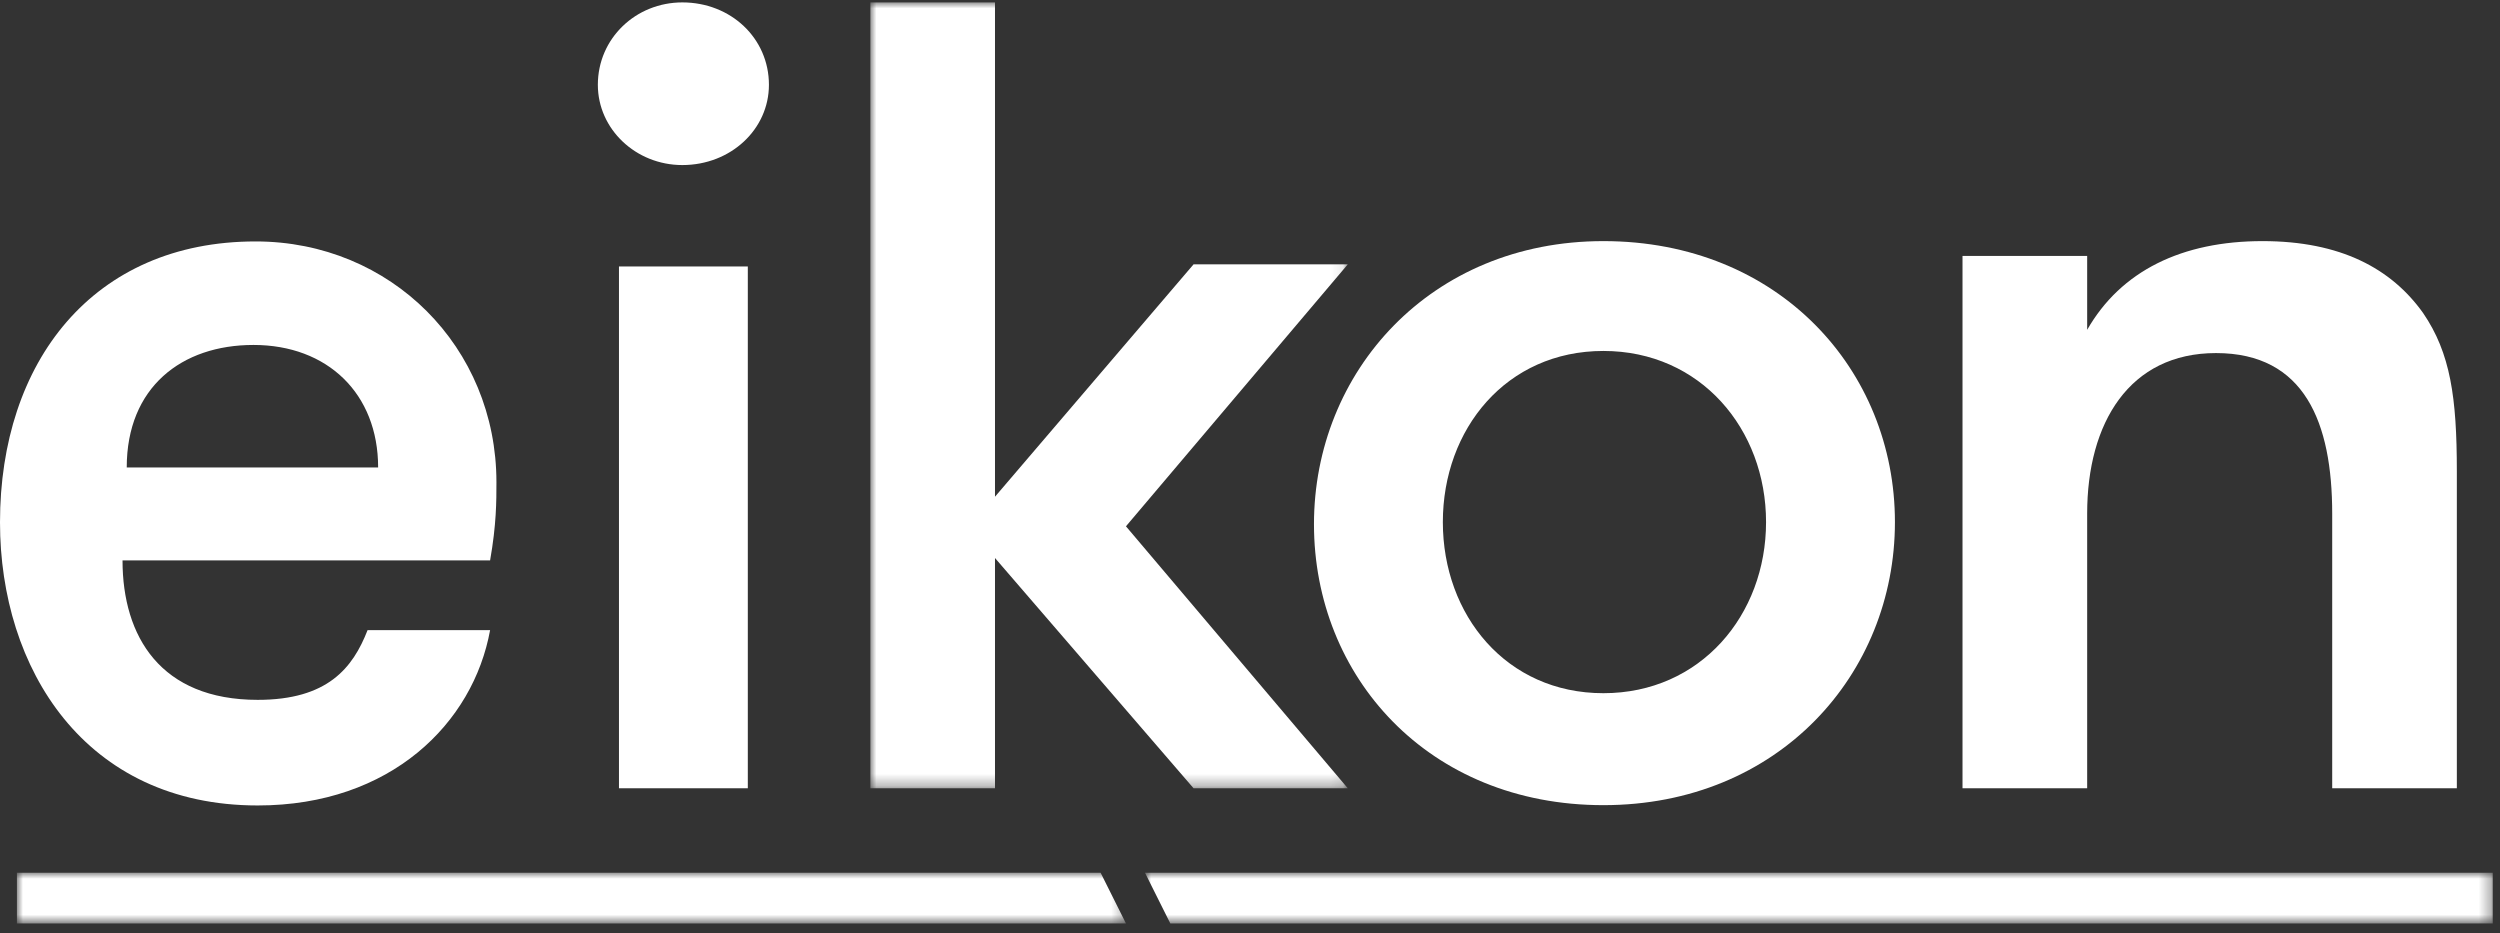 <?xml version="1.0" encoding="UTF-8"?>
<svg width="209px" height="78px" viewBox="0 0 209 78" version="1.1" xmlns="http://www.w3.org/2000/svg" xmlns:xlink="http://www.w3.org/1999/xlink">
    <rect x="0" y="0" width="209" height="78" fill="#333333" stroke="none"/>
    <title>logo-eikon1</title>
    <defs>
        <polygon id="path-1" points="0 0 39.913 0 39.913 65.697 0 65.697"></polygon>
        <polygon id="path-3" points="0 0 92.718 0 92.718 4.239 0 4.239"></polygon>
        <polygon id="path-5" points="0 0 112.674 0 112.674 4.239 0 4.239"></polygon>
    </defs>
    <g id="Page-1" stroke="none" stroke-width="1" fill="none" fill-rule="evenodd">
        <g id="homepage" transform="translate(-814, -1612)">
            <g id="EXPO" transform="translate(-1, 1157)">
                <g id="logo-eikon1" transform="translate(815, 455.201)">
                    <path d="M21.369,19.983 C32.671,19.983 41.502,28.814 41.502,40.116 C41.502,41.705 41.502,43.648 40.972,46.651 L10.243,46.651 C10.243,53.008 13.422,58.307 21.546,58.307 C27.374,58.307 29.493,55.657 30.729,52.479 L40.972,52.479 C39.56,60.25 32.671,67.136 21.546,67.136 C7.063,67.136 0,55.657 0,43.471 C0,30.05 7.771,19.983 21.369,19.983 L21.369,19.983 Z M31.612,38.879 C31.612,32.699 27.374,28.637 21.192,28.637 C15.187,28.637 10.595,32.169 10.595,38.879 L31.612,38.879 Z" id="Fill-1" fill="#FFFFFF"></path>
                    <path d="M57.043,0 C61.105,0 64.283,3.001 64.283,6.889 C64.283,10.597 61.105,13.598 57.043,13.598 C53.158,13.598 49.98,10.597 49.98,6.889 C49.98,3.001 53.158,0 57.043,0 L57.043,0 Z M51.746,65.698 L62.517,65.698 L62.517,22.076 L51.746,22.076 L51.746,65.698 Z" id="Fill-3" fill="#FFFFFF"></path>
                    <g id="Group-7" transform="translate(72.761, 0)">
                        <mask id="mask-2" fill="white">
                            <use xlink:href="#path-1"></use>
                        </mask>
                        <g id="Clip-6"></g>
                        <polygon id="Fill-5" fill="#FFFFFF" mask="url(#mask-2)" points="0 65.697 0 -0.001 10.42 -0.001 10.42 41.325 27.02 21.899 39.913 21.899 21.369 43.798 39.913 65.697 27.02 65.697 10.42 46.448 10.42 65.697"></polygon>
                    </g>
                    <path d="M134.043,19.956 C148.702,19.956 158.416,30.73 158.416,43.445 C158.416,56.161 148.702,67.11 134.043,67.11 C119.384,67.11 109.848,56.338 109.848,43.622 C109.848,30.905 119.561,19.956 134.043,19.956 M134.043,57.75 C142.167,57.75 147.642,51.215 147.642,43.445 C147.642,35.674 142.167,29.139 134.043,29.139 C125.919,29.139 120.622,35.674 120.622,43.445 C120.622,51.215 125.919,57.75 134.043,57.75" id="Fill-8" fill="#FFFFFF"></path>
                    <path d="M164.066,65.697 L164.066,21.194 L174.487,21.194 L174.487,27.373 C177.311,22.429 182.434,19.956 189.144,19.956 C195.679,19.956 199.918,22.252 202.567,25.961 C204.862,29.316 205.392,33.026 205.392,39.206 L205.392,65.697 L194.972,65.697 L194.972,42.739 C194.972,35.144 192.677,29.316 185.258,29.316 C178.018,29.316 174.487,35.144 174.487,42.739 L174.487,65.697 L164.066,65.697 Z" id="Fill-10" fill="#FFFFFF"></path>
                    <g id="Group-14" transform="translate(1.413, 72.761)">
                        <mask id="mask-4" fill="white">
                            <use xlink:href="#path-3"></use>
                        </mask>
                        <g id="Clip-13"></g>
                        <polygon id="Fill-12" fill="#FFFFFF" mask="url(#mask-4)" points="90.598 0 0 0 0 4.239 92.718 4.239"></polygon>
                    </g>
                    <g id="Group-17" transform="translate(95.72, 72.761)">
                        <mask id="mask-6" fill="white">
                            <use xlink:href="#path-5"></use>
                        </mask>
                        <g id="Clip-16"></g>
                        <polygon id="Fill-15" fill="#FFFFFF" mask="url(#mask-6)" points="0 0 2.119 4.239 112.674 4.239 112.674 0"></polygon>
                    </g>
                </g>
            </g>
        </g>
    </g>
</svg>
